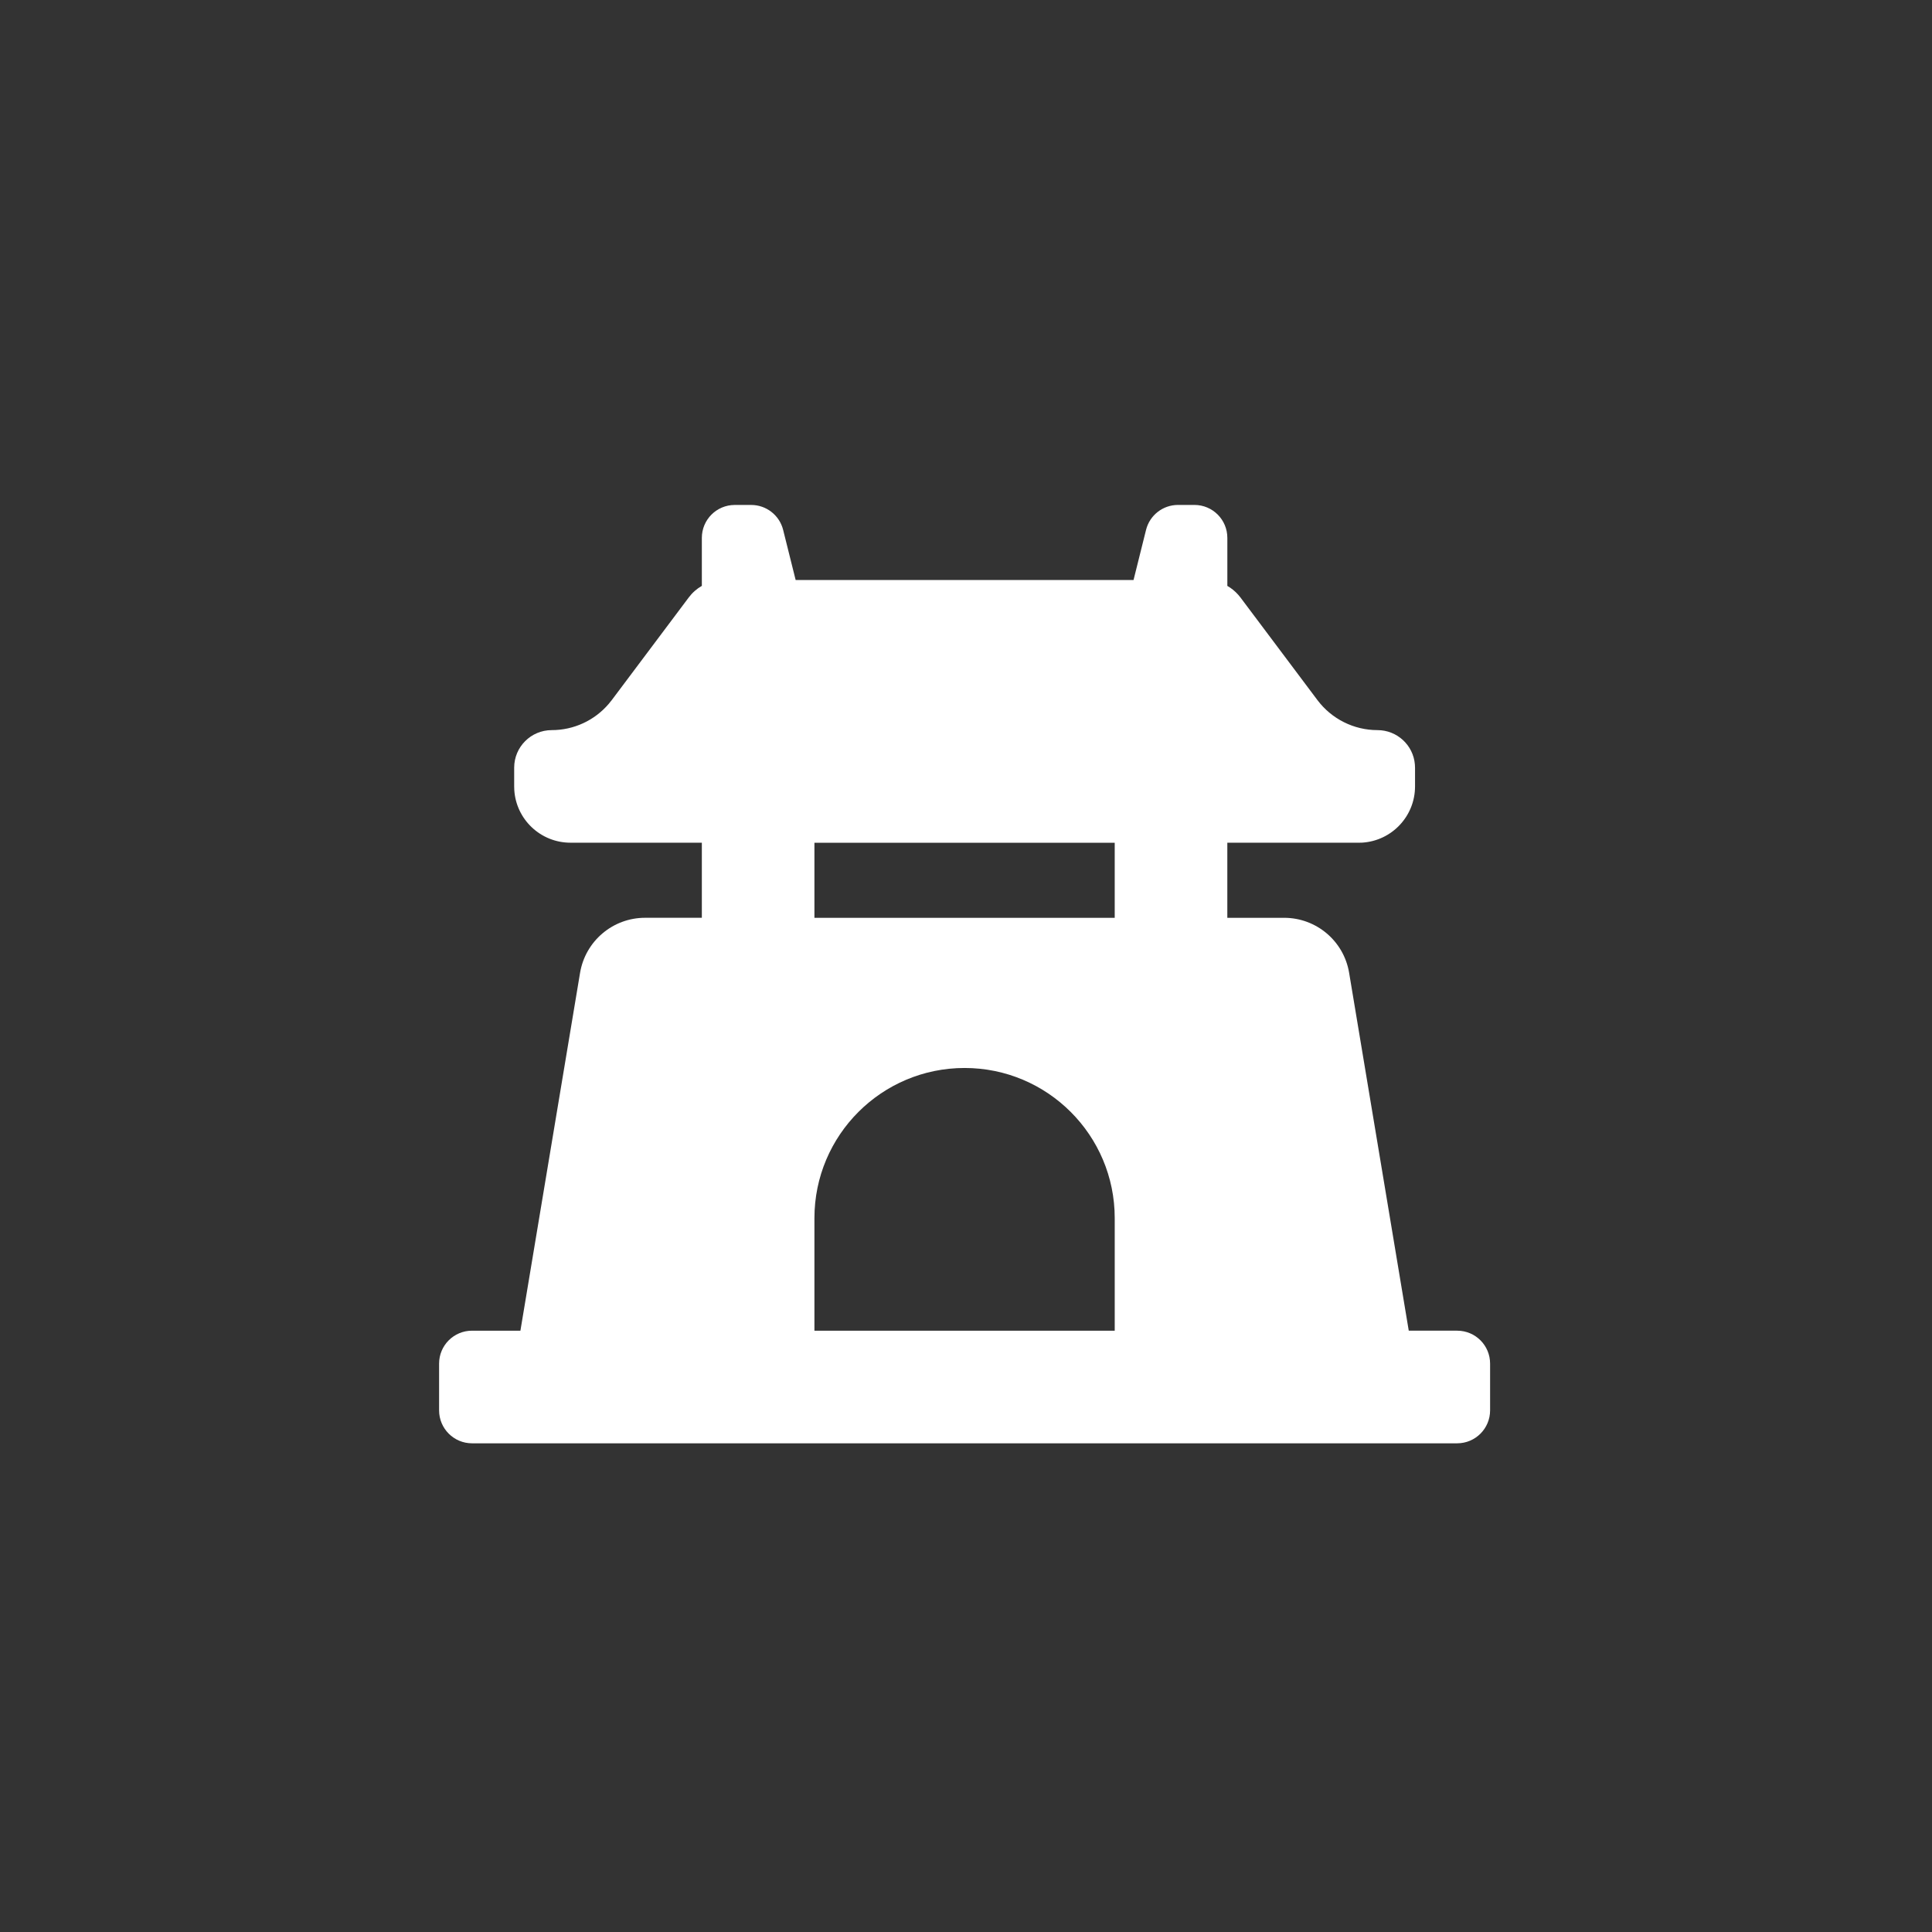 <svg width="88" height="88" viewBox="0 0 88 88" xmlns="http://www.w3.org/2000/svg"><rect x="0" y="0" width="88" height="88" fill="#333333" stroke="none"/><title>人文景点通用</title><path d="M34.216 23c.688 0 1.288.468 1.455 1.136l.57 2.283h15.39l.57-2.284c.167-.668.767-1.136 1.455-1.136h.748c.83 0 1.5.672 1.5 1.5v2.188c.186.106.353.243.497.405l.103.126 3.503 4.67c.646.86 1.66 1.368 2.736 1.368.894 0 1.63.687 1.703 1.562l.007.148v.855c0 1.36-1.062 2.475-2.403 2.56l-.163.004h-5.984v3.42h2.588c1.467 0 2.72 1.06 2.96 2.506l2.716 16.3h2.205c.83 0 1.5.67 1.5 1.5v2.13c0 .827-.67 1.5-1.5 1.5H21.5c-.828 0-1.5-.673-1.5-1.5v-2.13c0-.83.672-1.5 1.5-1.5h2.204l2.717-16.3c.242-1.446 1.494-2.507 2.96-2.507h2.587v-3.42h-5.983c-1.362 0-2.476-1.06-2.56-2.4l-.005-.163v-.855c0-.944.765-1.71 1.71-1.71 1.004 0 1.953-.44 2.6-1.2l.135-.168 3.503-4.67c.164-.22.368-.4.6-.532V24.5c0-.828.67-1.5 1.5-1.5h.748zm9.72 25.645c-3.777 0-6.84 3.062-6.84 6.84v5.128h13.678v-5.13c0-3.776-3.062-6.838-6.84-6.838zm6.838-10.258H37.096v3.42h13.678v-3.42z" fill="#FFF" fill-rule="evenodd"/></svg>